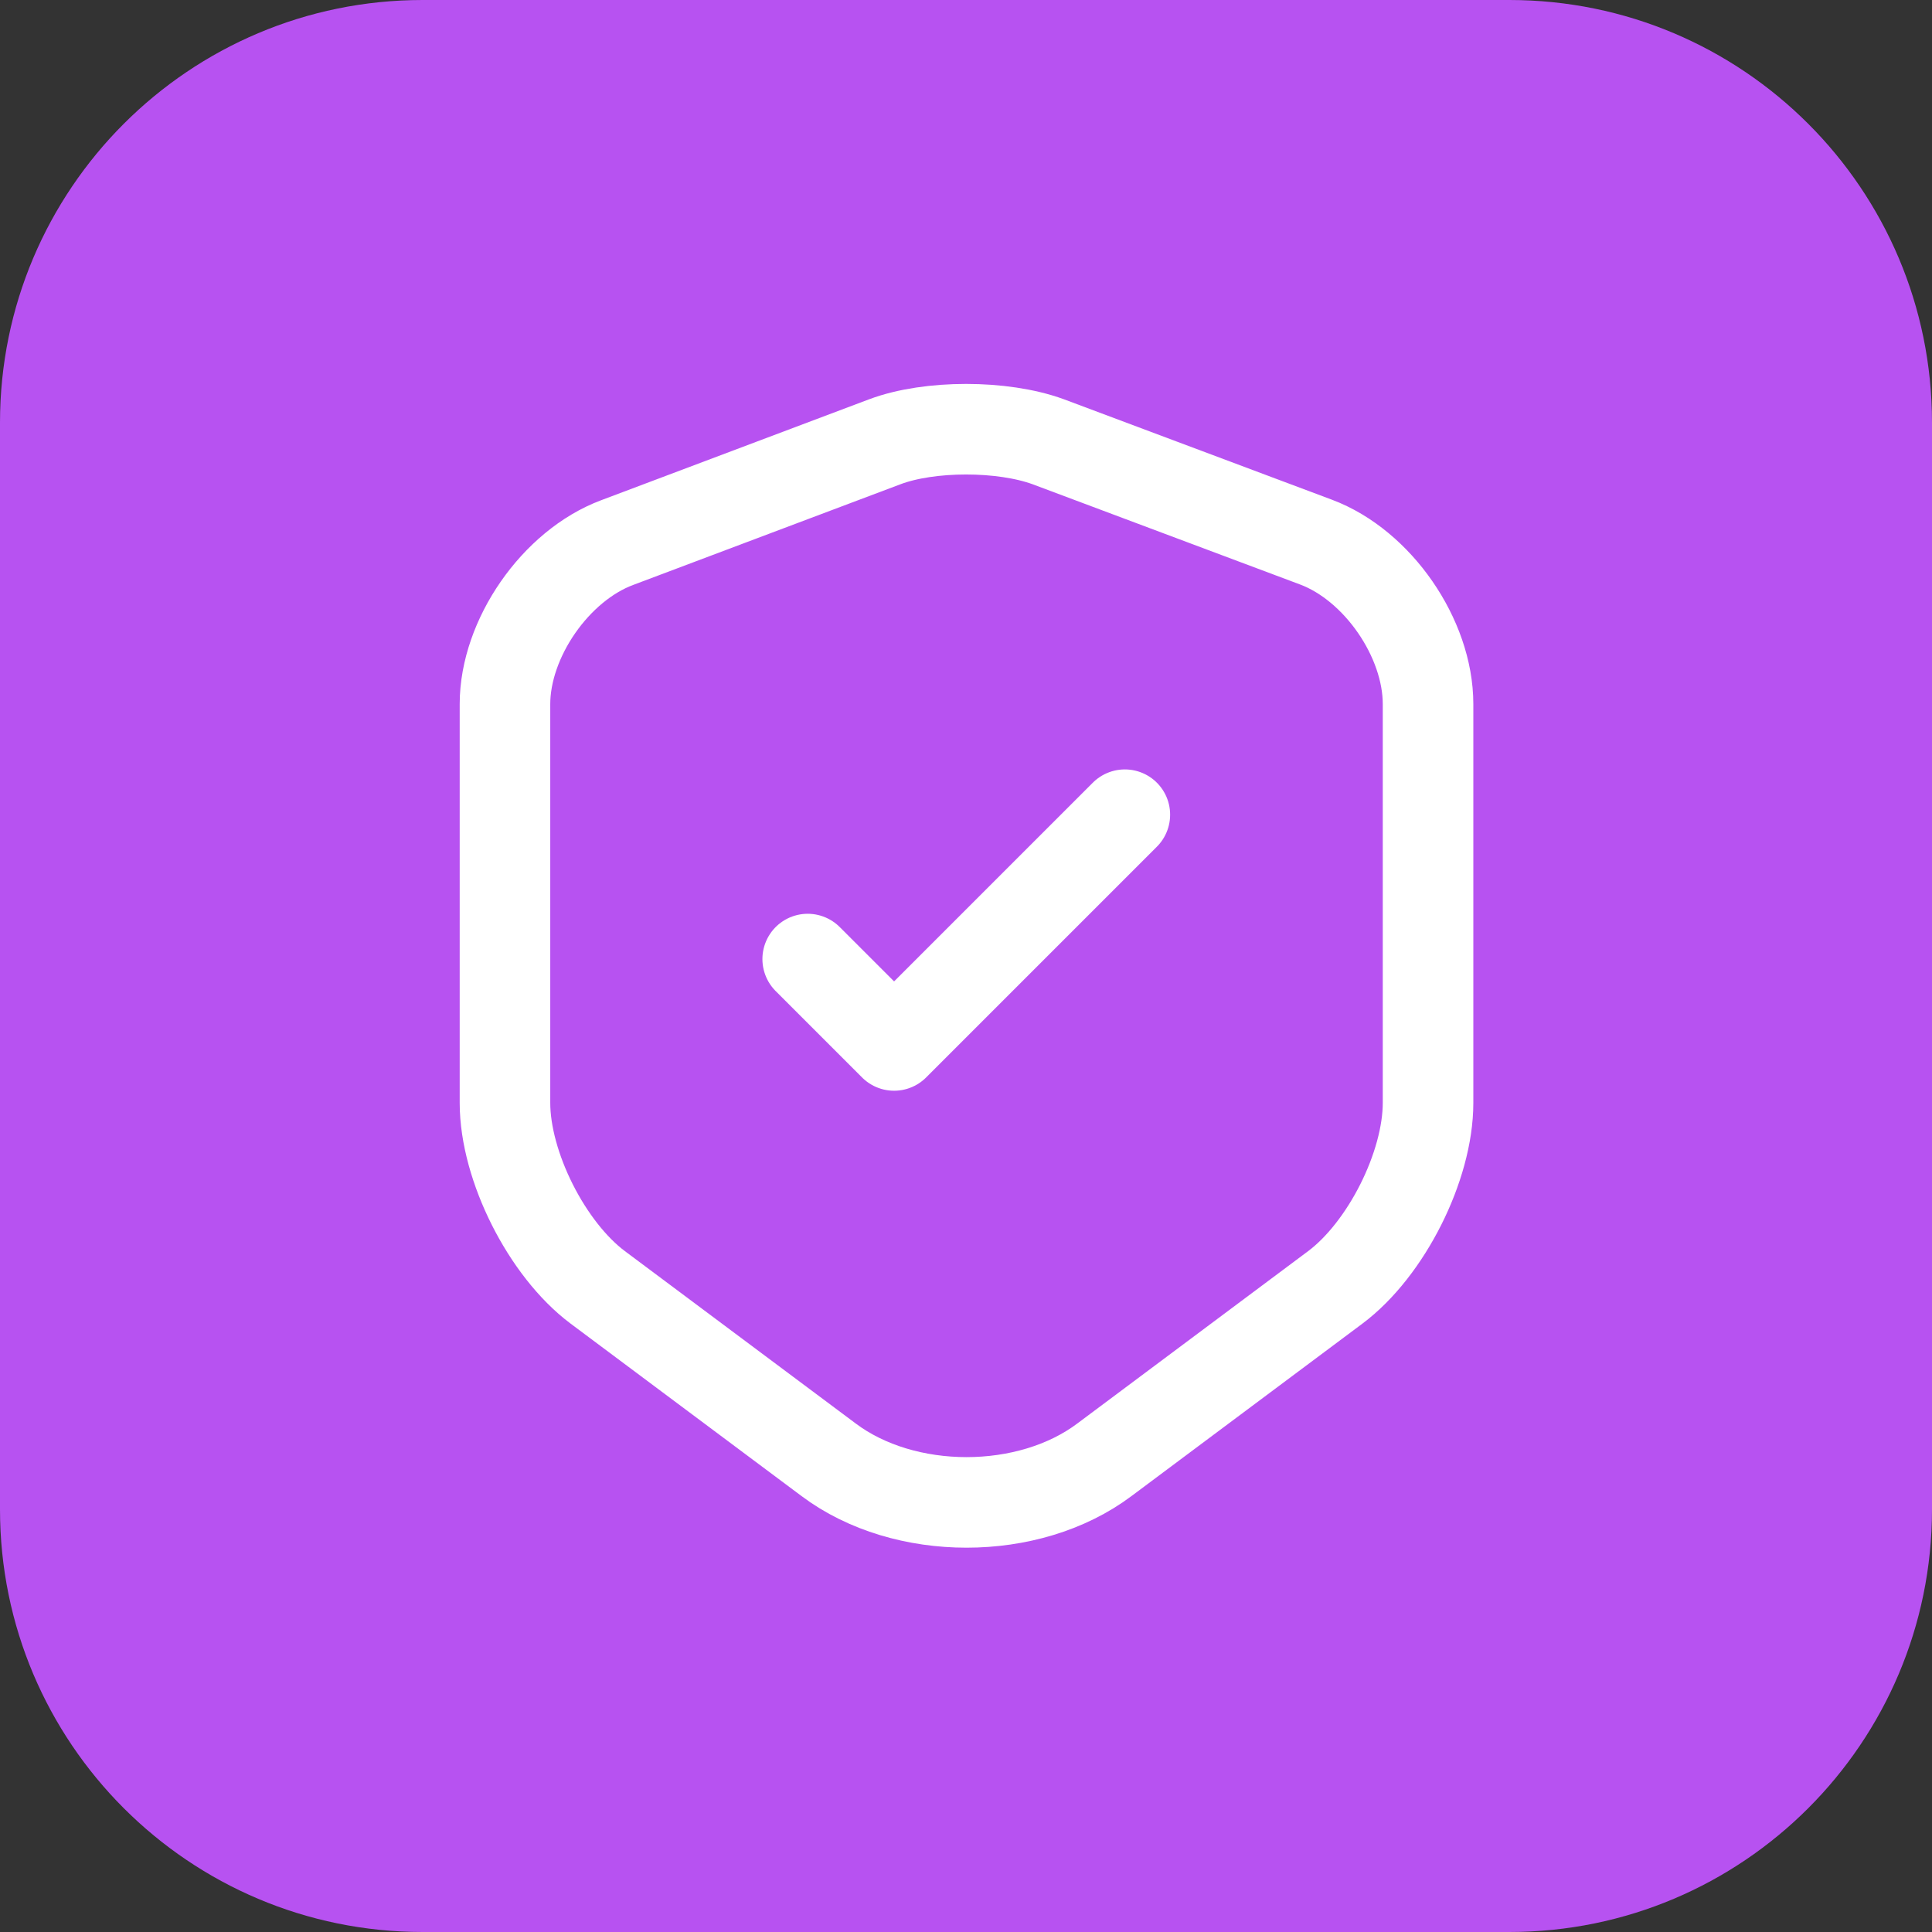 <svg width="32" height="32" viewBox="0 0 32 32" fill="none" xmlns="http://www.w3.org/2000/svg">
<rect x="0" y="0" width="32" height="32" fill="#333333" stroke="none"/>
<g clip-path="url(#clip0_106_15)">
<path d="M25 0H7C3.134 0 0 3.134 0 7V25C0 28.866 3.134 32 7 32H25C28.866 32 32 28.866 32 25V7C32 3.134 28.866 0 25 0Z" fill="#B752F1"/>
<path d="M14.658 7.316L10.222 8.987C9.2 9.369 8.364 10.578 8.364 11.662V18.267C8.364 19.316 9.058 20.693 9.902 21.324L13.724 24.178C14.978 25.12 17.04 25.12 18.293 24.178L22.115 21.324C22.96 20.693 23.653 19.316 23.653 18.267V11.662C23.653 10.569 22.818 9.36 21.795 8.978L17.36 7.316C16.604 7.04 15.395 7.04 14.658 7.316Z" stroke="white" stroke-width="1.5" stroke-linecap="round" stroke-linejoin="round"/>
<path d="M13.378 15.885L14.809 17.316L18.631 13.494" stroke="white" stroke-width="1.5" stroke-linecap="round" stroke-linejoin="round"/>
</g>
<defs>
<clipPath id="clip0_106_15">
<rect width="32" height="32" fill="white"/>
</clipPath>
</defs>
</svg>
